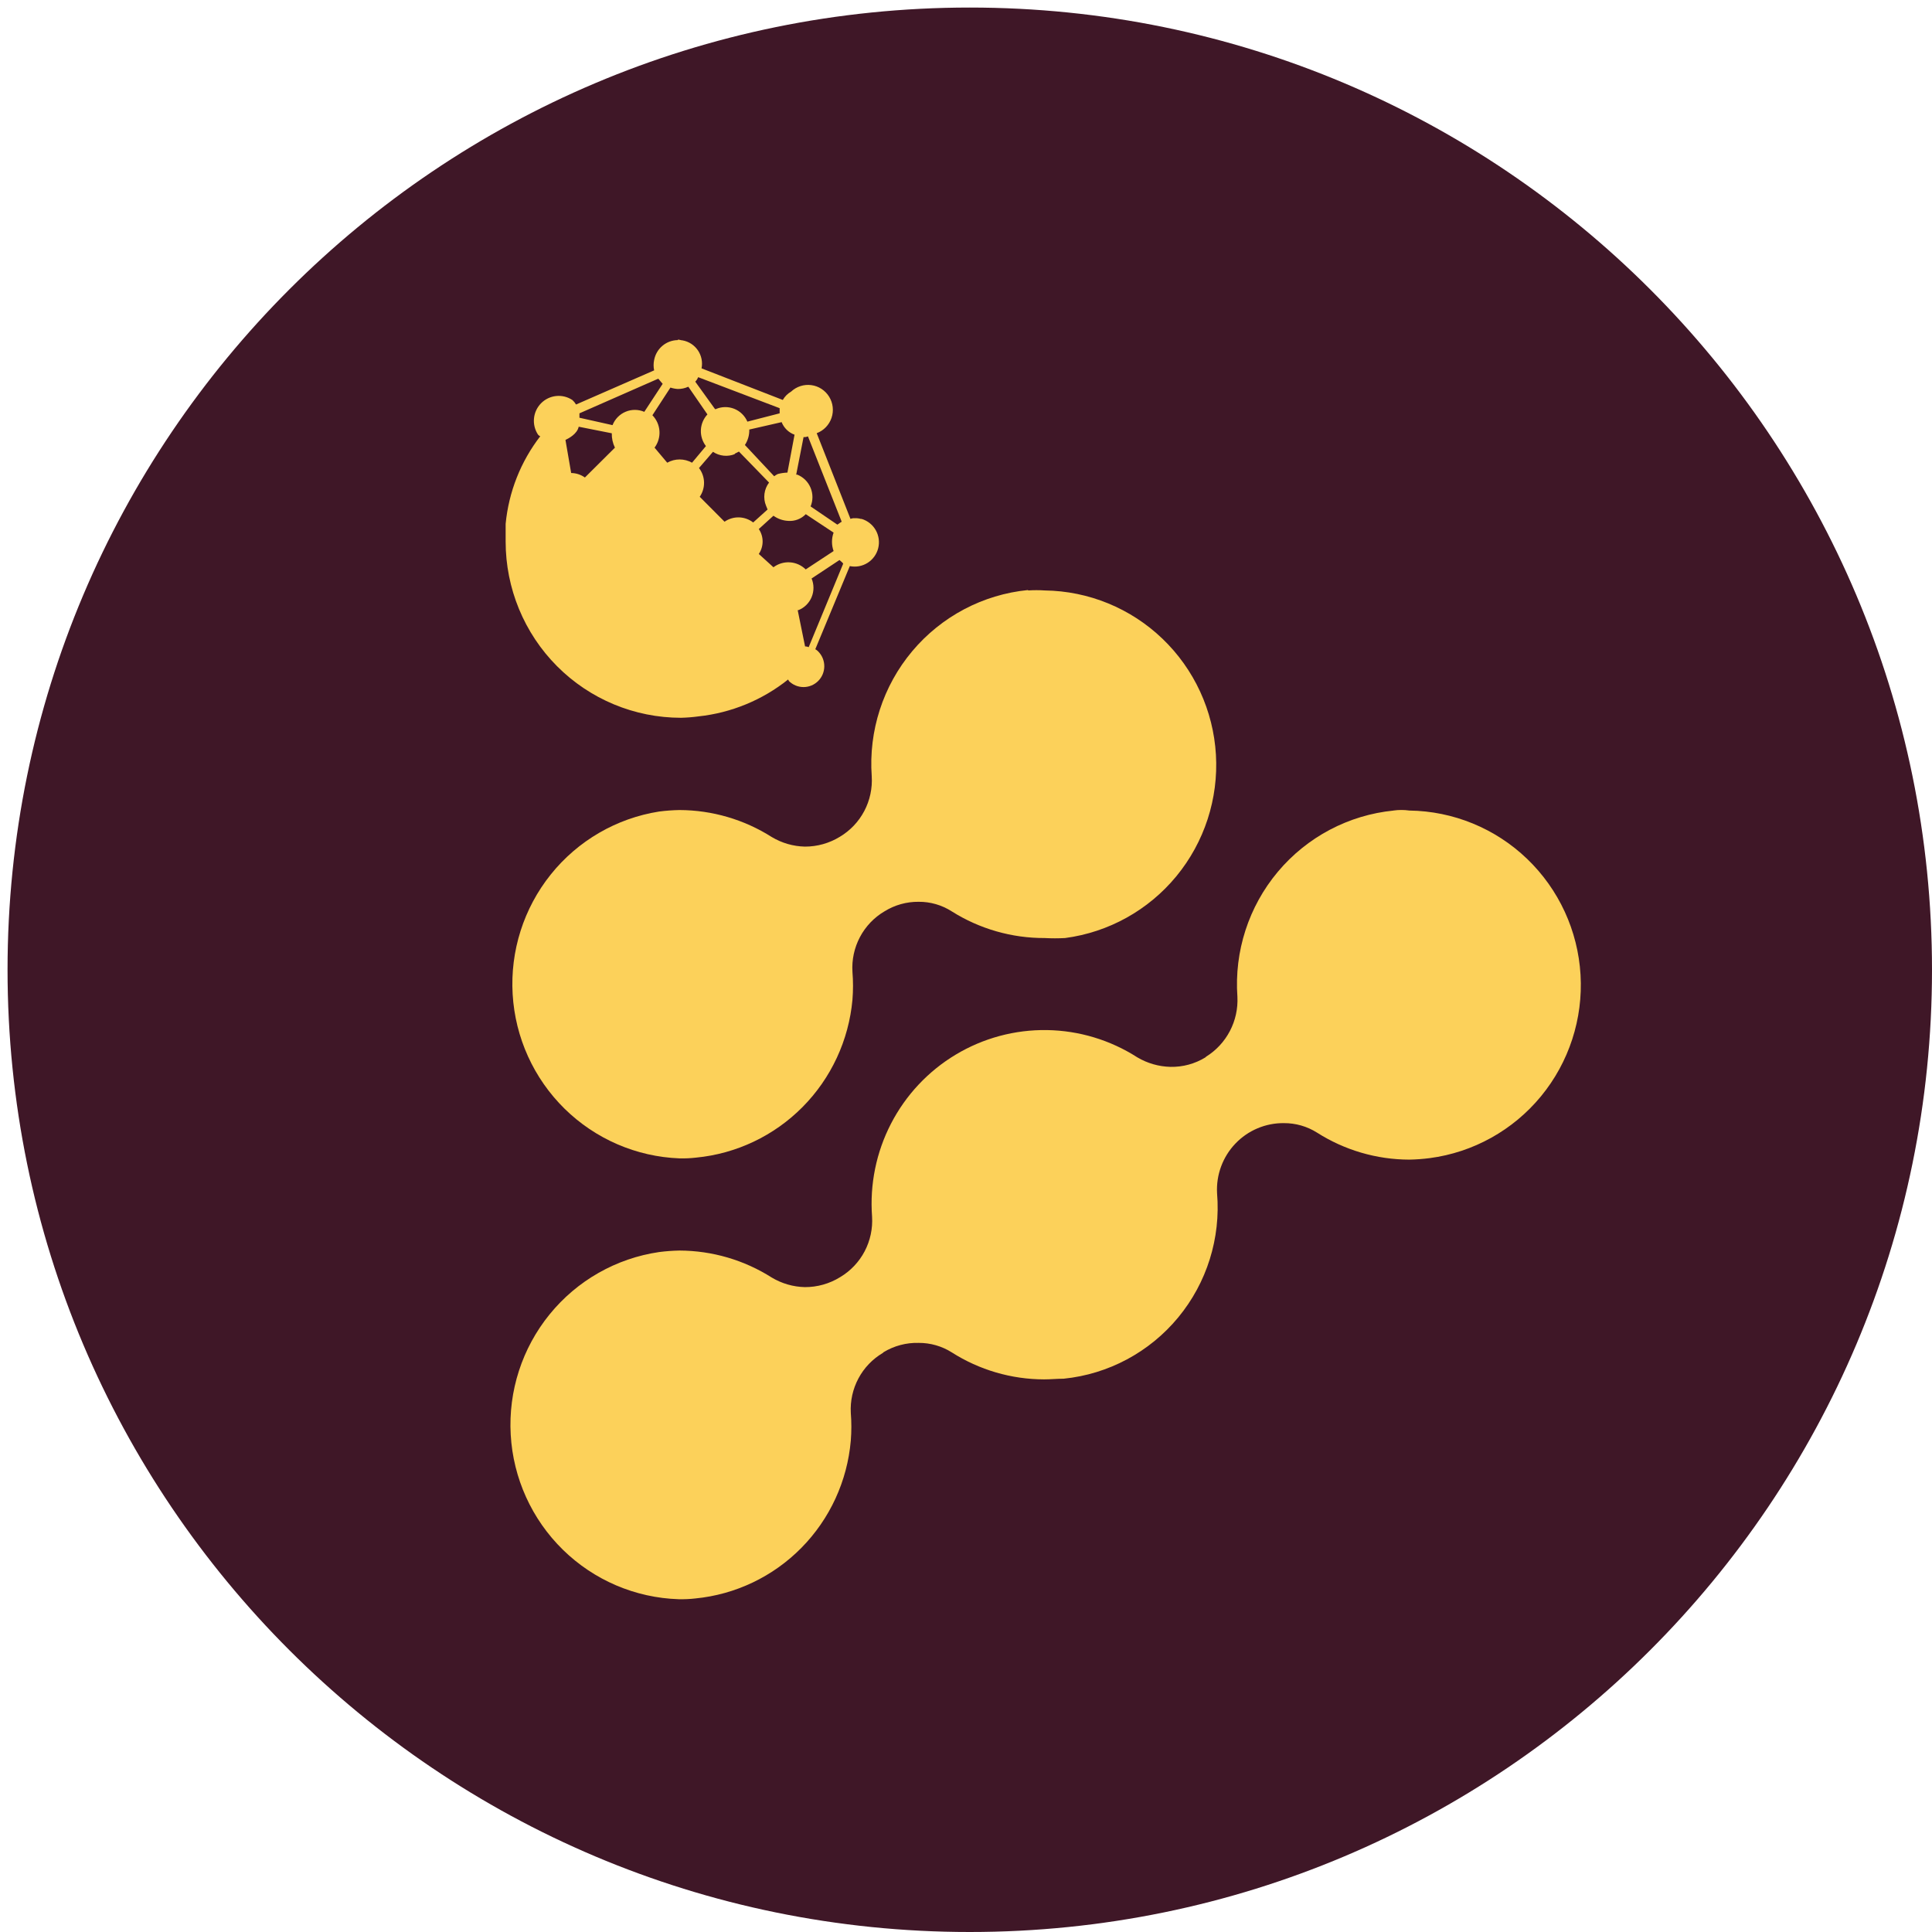<svg width="256" height="256" viewBox="0 0 256 256" fill="none" xmlns="http://www.w3.org/2000/svg">
<path d="M128.5 256C198.916 256 256 198.916 256 128.5C256 58.084 198.916 1 128.5 1C58.084 1 1 58.084 1 128.5C1 198.916 58.084 256 128.5 256Z" fill="url(#paint0_linear_1332_1874)"/>
<path d="M136.218 78.183C130.246 78.773 124.741 81.682 120.873 86.289C117.005 90.897 115.08 96.84 115.509 102.852C115.61 104.452 115.268 106.049 114.521 107.466C113.774 108.883 112.652 110.065 111.278 110.881C109.885 111.735 108.284 112.185 106.652 112.18C105.106 112.145 103.595 111.709 102.267 110.914C98.605 108.588 94.364 107.347 90.032 107.334C89.13 107.351 88.23 107.417 87.335 107.533C81.685 108.425 76.568 111.398 72.981 115.873C69.393 120.348 67.592 126.005 67.929 131.741C68.265 137.477 70.715 142.881 74.801 146.902C78.887 150.922 84.317 153.271 90.032 153.49C90.764 153.508 91.497 153.475 92.225 153.391C97.566 152.877 102.561 150.505 106.346 146.684C110.131 142.863 112.469 137.835 112.955 132.466C113.054 131.242 113.054 130.012 112.955 128.788C112.853 127.186 113.195 125.588 113.945 124.17C114.693 122.753 115.82 121.572 117.197 120.76C118.557 119.915 120.127 119.476 121.725 119.493C123.278 119.481 124.801 119.921 126.11 120.76C129.801 123.086 134.075 124.312 138.432 124.295C139.33 124.344 140.23 124.344 141.129 124.295C146.9 123.534 152.17 120.606 155.879 116.1C159.587 111.593 161.459 105.842 161.117 100.005C160.776 94.168 158.246 88.678 154.036 84.639C149.828 80.6 144.252 78.313 138.432 78.238C137.702 78.189 136.97 78.189 136.239 78.238" fill="#FCD15A"/>
<path d="M184.672 107.401C178.699 107.991 173.192 110.901 169.323 115.512C165.455 120.122 163.532 126.067 163.963 132.081C164.042 133.654 163.698 135.22 162.969 136.614C162.24 138.009 161.153 139.182 159.82 140.011L159.721 140.11C158.33 140.963 156.725 141.398 155.095 141.365C153.551 141.328 152.042 140.896 150.71 140.11C147.128 137.809 142.98 136.556 138.729 136.49C134.479 136.425 130.294 137.55 126.644 139.74C122.994 141.929 120.023 145.097 118.064 148.887C116.105 152.677 115.236 156.941 115.553 161.2C115.653 162.8 115.311 164.397 114.565 165.814C113.818 167.231 112.695 168.413 111.321 169.229C109.918 170.099 108.3 170.556 106.651 170.55C105.105 170.515 103.595 170.079 102.266 169.284C98.605 166.958 94.364 165.717 90.032 165.704C89.13 165.721 88.23 165.787 87.335 165.903C81.641 166.736 76.463 169.683 72.824 174.162C69.184 178.64 67.346 184.326 67.672 190.098C67.998 195.871 70.464 201.311 74.585 205.347C78.705 209.383 84.181 211.723 89.934 211.904C90.666 211.92 91.398 211.887 92.126 211.805C97.454 211.287 102.433 208.91 106.198 205.088C109.963 201.265 112.276 196.238 112.736 190.88C112.834 189.66 112.834 188.434 112.736 187.213C112.65 185.626 113.001 184.046 113.749 182.645C114.497 181.245 115.614 180.078 116.978 179.273L117.077 179.173C118.477 178.324 120.09 177.896 121.725 177.94C123.276 177.931 124.797 178.366 126.11 179.195C129.769 181.527 134.011 182.768 138.344 182.775C139.21 182.775 140.076 182.686 140.942 182.686C146.862 182.087 152.311 179.173 156.112 174.575C159.914 169.977 161.766 164.062 161.267 158.105C161.202 156.902 161.384 155.697 161.802 154.567C162.219 153.437 162.862 152.405 163.693 151.535C164.523 150.664 165.522 149.974 166.628 149.508C167.735 149.041 168.925 148.807 170.125 148.821C171.675 148.812 173.197 149.247 174.51 150.076C178.169 152.407 182.411 153.648 186.744 153.656C187.646 153.639 188.546 153.573 189.441 153.458C195.212 152.698 200.482 149.769 204.19 145.263C207.899 140.756 209.771 135.006 209.429 129.168C209.087 123.331 206.557 117.841 202.348 113.802C198.139 109.763 192.564 107.476 186.744 107.401C186.042 107.301 185.33 107.301 184.628 107.401" fill="#FCD15A"/>
<path d="M106.673 85.638L105.698 80.848H105.796C106.188 80.691 106.544 80.457 106.845 80.16C107.145 79.863 107.383 79.508 107.545 79.118C107.708 78.727 107.791 78.308 107.79 77.884C107.789 77.461 107.704 77.042 107.54 76.652L111.234 74.207C111.431 74.405 111.628 74.504 111.727 74.691L107.156 85.749C107.003 85.685 106.839 85.652 106.673 85.65V85.638ZM106.761 68.127L110.456 70.573C110.171 71.362 110.171 72.228 110.456 73.017L106.761 75.451C106.2 74.898 105.461 74.565 104.676 74.513C103.892 74.46 103.115 74.692 102.486 75.165L100.545 73.403C100.875 72.915 101.051 72.34 101.051 71.751C101.051 71.162 100.875 70.586 100.545 70.099L102.486 68.337C103.057 68.749 103.735 68.986 104.437 69.02C104.865 69.053 105.295 68.991 105.697 68.839C106.098 68.687 106.462 68.448 106.761 68.139V68.127ZM97.333 60.132L97.914 59.835L101.905 63.943C101.575 64.376 101.365 64.89 101.296 65.431C101.226 65.973 101.3 66.523 101.51 67.026C101.609 67.213 101.609 67.313 101.707 67.511L99.8 69.229C99.26 68.81 98.602 68.574 97.92 68.556C97.238 68.539 96.568 68.74 96.007 69.13L92.718 65.826C93.107 65.262 93.306 64.59 93.289 63.904C93.271 63.219 93.037 62.558 92.62 62.015L94.472 59.868C94.897 60.152 95.385 60.328 95.893 60.38C96.402 60.432 96.915 60.358 97.388 60.165L97.333 60.132ZM107.408 67.103C107.571 66.712 107.654 66.292 107.654 65.867C107.653 65.443 107.569 65.023 107.406 64.632C107.243 64.24 107.004 63.885 106.703 63.587C106.402 63.289 106.046 63.055 105.654 62.896H105.5L106.476 57.918C106.675 57.934 106.875 57.9 107.057 57.819L111.53 69.13C111.332 69.229 111.146 69.416 110.949 69.515L107.408 67.103ZM74.926 58.293C75.321 58.106 76.483 57.511 76.68 56.542L81.065 57.412C81.049 58.071 81.192 58.725 81.481 59.317L77.502 63.271C76.97 62.891 76.335 62.684 75.682 62.676L74.926 58.293ZM98.704 58.965C99.102 58.358 99.305 57.643 99.285 56.916L103.571 55.936C103.722 56.319 103.953 56.666 104.248 56.952C104.543 57.239 104.895 57.459 105.281 57.599L104.338 62.621C103.909 62.635 103.482 62.697 103.067 62.808C102.894 62.887 102.733 62.987 102.584 63.106L98.704 58.965ZM91.216 51.255L93.738 54.912C93.214 55.474 92.906 56.204 92.87 56.973C92.834 57.742 93.071 58.499 93.54 59.108L91.699 61.31C91.196 61.028 90.63 60.879 90.054 60.879C89.478 60.879 88.912 61.028 88.41 61.31L86.733 59.317C87.204 58.685 87.434 57.904 87.382 57.117C87.33 56.328 86.998 55.586 86.448 55.022L88.837 51.355C89.153 51.459 89.481 51.522 89.813 51.542C90.281 51.547 90.746 51.449 91.172 51.255H91.216ZM76.779 55.352V54.769L87.226 50.176C87.412 50.374 87.61 50.661 87.807 50.859L85.373 54.57C84.982 54.402 84.562 54.314 84.137 54.312C83.712 54.31 83.29 54.393 82.898 54.558C82.505 54.722 82.15 54.964 81.852 55.269C81.554 55.573 81.32 55.935 81.164 56.333L76.779 55.352ZM92.126 50.573C92.292 50.402 92.422 50.2 92.51 49.978L103.308 54.086V54.769L99.032 55.87C98.867 55.484 98.627 55.135 98.326 54.842C98.026 54.55 97.671 54.32 97.282 54.165C96.893 54.011 96.478 53.935 96.059 53.942C95.641 53.949 95.228 54.039 94.845 54.207H94.746L92.126 50.573ZM89.791 45.066C89.05 45.078 88.336 45.347 87.769 45.826C87.202 46.306 86.816 46.967 86.678 47.698C86.579 48.152 86.579 48.621 86.678 49.075L76.329 53.601C76.199 53.38 76.037 53.179 75.847 53.007C75.213 52.585 74.454 52.396 73.698 52.474C72.941 52.551 72.235 52.889 71.699 53.43C71.163 53.971 70.83 54.682 70.756 55.442C70.683 56.203 70.874 56.965 71.297 57.599C71.396 57.698 71.495 57.797 71.593 57.797C68.998 61.155 67.406 65.184 67 69.416V71.762C67 77.954 69.449 83.893 73.807 88.271C78.165 92.65 84.077 95.11 90.241 95.11C91.018 95.091 91.794 95.029 92.565 94.923C96.903 94.456 101.021 92.76 104.437 90.032C104.437 90.132 104.525 90.132 104.525 90.231C105.041 90.749 105.741 91.041 106.471 91.041C107.2 91.041 107.9 90.749 108.416 90.231C108.933 89.713 109.223 89.009 109.223 88.276C109.223 87.543 108.933 86.84 108.416 86.321C108.306 86.201 108.176 86.101 108.033 86.024L112.604 75.011C113.416 75.178 114.26 75.025 114.961 74.582C115.663 74.138 116.167 73.44 116.368 72.633C116.568 71.825 116.451 70.971 116.04 70.249C115.629 69.526 114.956 68.991 114.161 68.755H114.051C113.798 68.683 113.536 68.653 113.273 68.667C113.075 68.652 112.876 68.682 112.692 68.755L108.219 57.401C108.675 57.23 109.088 56.959 109.427 56.609C109.766 56.258 110.024 55.837 110.181 55.374C110.339 54.911 110.392 54.419 110.337 53.933C110.282 53.447 110.121 52.98 109.864 52.564C109.608 52.149 109.263 51.796 108.854 51.53C108.445 51.265 107.983 51.094 107.5 51.03C107.018 50.966 106.527 51.01 106.064 51.16C105.601 51.309 105.176 51.56 104.821 51.894C104.364 52.156 103.985 52.536 103.725 52.995L92.959 48.81C93.042 48.399 93.041 47.976 92.957 47.565C92.874 47.154 92.709 46.764 92.473 46.418C92.237 46.072 91.934 45.777 91.583 45.55C91.231 45.324 90.838 45.17 90.427 45.099C90.241 45.099 90.043 45 89.846 45L89.791 45.066Z" fill="#FCD15A"/>
<defs>
<linearGradient id="paint0_linear_1332_1874" x1="128.5" y1="1" x2="128.5" y2="256" gradientUnits="userSpaceOnUse">
<stop stop-color="#3F1727"/>
</linearGradient>
</defs>
</svg>
